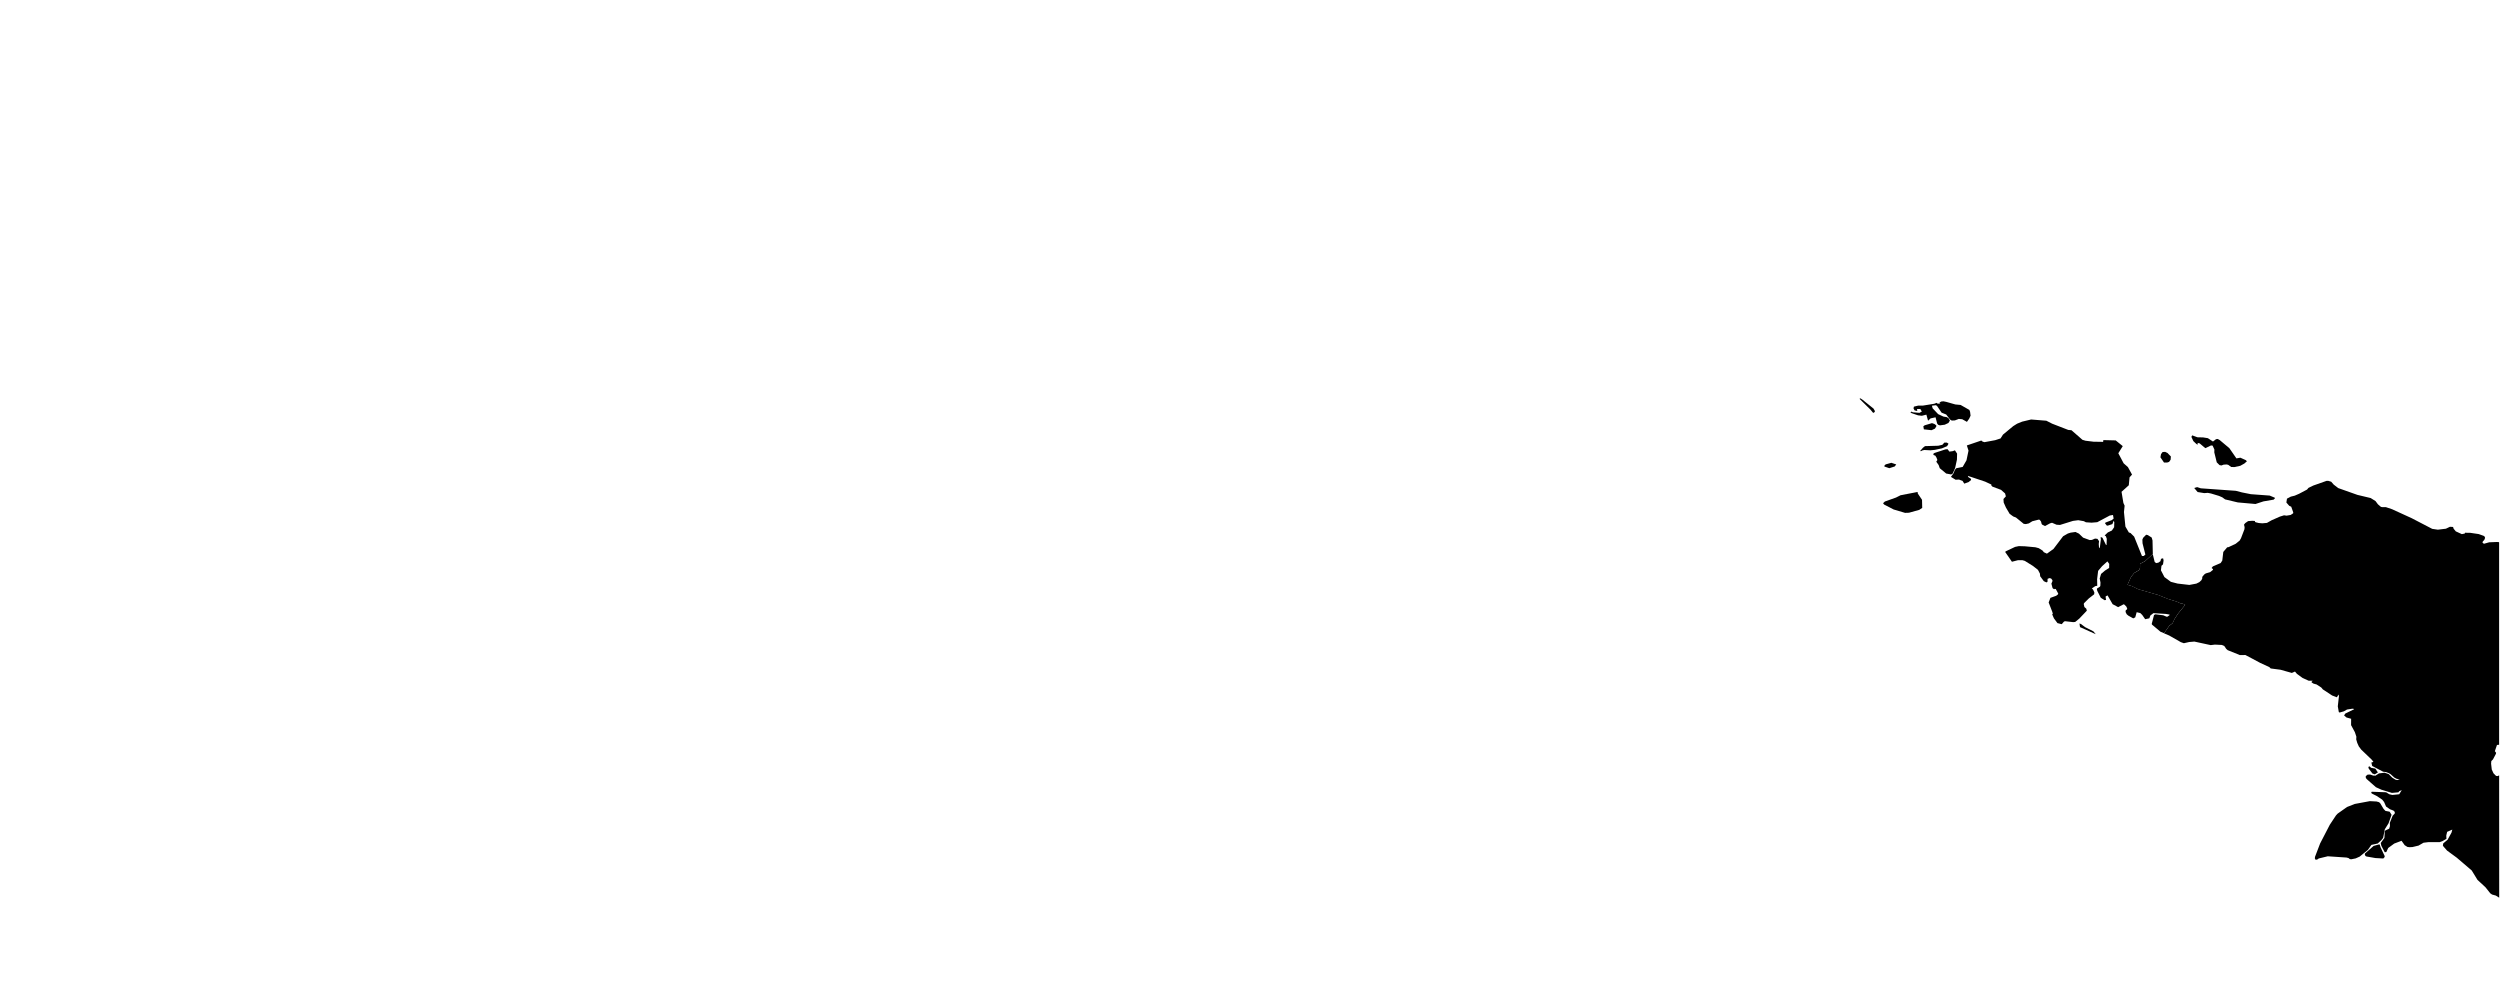 <?xml version="1.0" encoding="UTF-8" standalone="no"?>
<!-- Created for MapSVG plugin: http://mapsvg.com -->
<svg
   xmlns:mapsvg="http://mapsvg.com"
   xmlns:dc="http://purl.org/dc/elements/1.1/"
   xmlns:rdf="http://www.w3.org/1999/02/22-rdf-syntax-ns#"
   xmlns:svg="http://www.w3.org/2000/svg"
   xmlns="http://www.w3.org/2000/svg"
   mapsvg:geoViewBox="95.220250 7.356505 141.009728 -10.946766"
   width="792.546"
   height="316.664">
  <path
     d="m 755.556,272.158 -2.51,-0.14 -2.81,-0.49 -0.36,-0.18 -0.21,-0.57 0.08,-0.21 2.73,-2.39 1.71,-0.48 0.23,0.05 0.27,0.88 1.28,2.71 0.02,0.34 -0.43,0.48 z m -4.89,-2.73 -2.6,2.13 -1.27,0.57 -1.38,0.28 -0.47,-0.05 -0.39,-0.32 -0.65,-0.18 -5.96,-0.4 -2.85,0.69 -0.51,0.35 -0.5,0.06 -0.24,-0.42 0.06,-0.52 1.62,-4.23 3.07,-5.93 1.96,-2.96 0.53,-0.57 2.98,-2.1 2.44,-0.96 4.78,-0.89 2.12,0.11 0.79,0.22 0.37,0.33 1.08,1.81 0.59,0.62 1.32,0.25 0.62,0.98 -0.96,2.7 -1.18,1.89 -0.54,2.73 -0.57,0.73 -1.15,1.06 -1.99,0.44 -1.12,1.58 z m 0.44,-26.51 0.61,0.5 1.3,0.24 0.82,1.21 -0.99,0.62 -0.75,-0.28 -1.16,-1.53 -0.13,-0.51 0.3,-0.25 z m -40.39,-86.82 2.86,0.57 5.96,0.44 1.59,0.67 0.09,0.16 -0.43,0.46 -3.22,0.55 -2.54,0.83 -5.61,-0.5 -4.02,-0.96 -0.89,-0.65 -1.03,-0.45 -2.55,-0.77 -1.02,-0.2 -1.13,0.08 -2.09,-0.34 -1.08,-1.28 0.93,-0.28 1.17,0.38 11.08,0.79 1.93,0.5 z m 44.47,4.67 1.2,0.01 1.96,0.66 6.25,2.86 6.46,3.36 1.79,0.26 2.55,-0.31 1.28,-0.61 0.99,0.06 0.17,0.54 0.69,0.85 1.91,0.88 0.92,-0.17 0.1,-0.27 1.66,0.03 2.67,0.39 1.57,0.56 0.34,0.26 0.12,0.41 -0.25,0.63 -0.47,0.49 -0.11,0.35 0.46,0.38 1.67,-0.47 2.48,-0.1 0.61,0.05 0.06,0.12 0,64.11 -0.68,0.07 -0.67,1.97 0.4,0.51 -0.07,0.34 -0.92,1.75 -0.53,0.53 -0.07,0.81 0.21,1.87 0.55,1.2 0.81,0.83 0.55,0.05 0.43,-0.23 0.02,38.79 -1.09,-0.68 -1.17,-0.32 -0.6,-0.42 -1.46,-1.85 -2.57,-2.39 -1.82,-2.97 -4.75,-4.06 -3.07,-2.25 -1.15,-1.31 -0.18,-0.29 0.12,-0.68 1.38,-1.15 1.25,-2.29 0.24,-0.93 -1.63,0.71 -0.28,1.17 0.05,1.05 -1.29,0.74 -0.86,0.31 -3.52,-0.01 -1.59,0.19 -1.58,0.91 -1.92,0.46 -0.9,0.05 -0.7,-0.08 -0.87,-0.55 -1,-1.4 -2.32,0.88 -1.91,1.4 -0.6,1.29 -0.5,0.06 -1.07,-2.05 -0.2,-0.87 1.17,-1.61 0.12,-2.16 0.2,-0.22 1.2,-0.57 0.24,-0.82 -0.04,-1.04 0.89,-2.23 0.66,-0.7 0.02,-0.51 -0.44,-0.44 -1.08,-0.4 -1.25,-0.87 -0.63,-1.45 -0.61,-0.75 -1.71,-1.13 -1.61,-0.82 -0.15,-0.4 0.21,-0.14 4.5,0.17 1.04,0.63 0.96,0.22 2.17,-0.22 0.81,-1.32 -0.81,0.36 -0.25,0.34 -2.06,0.19 -3.37,-1.03 -1.71,-0.78 -2.89,-2.55 -0.31,-0.4 -0.02,-0.55 0.61,-0.49 0.8,-0.02 0.95,0.33 0.73,0.02 1.1,-0.71 1.8,-0.22 1.28,0.44 1.12,1.12 1.02,0.64 0.51,0.14 0.86,-0.19 -1,-0.23 -0.7,-0.37 -1.24,-1.12 -0.53,-0.3 -0.85,-0.33 -0.95,-0.12 -3.47,-1.82 -0.26,-1.09 0.66,-0.19 -0.49,-0.66 -3.38,-3.24 -0.76,-1.01 -0.51,-1.14 -0.32,-1.1 0.05,-0.85 -0.48,-1.44 -1.2,-2.22 0.02,-2.02 -1.48,-0.41 -0.76,-0.66 0.41,-0.6 2.77,-1.35 -0.18,-0.15 -0.47,-0.01 -1.61,0.25 -0.99,0.57 -1.35,0.38 -0.25,-0.15 -0.32,-1.8 0.36,-3.26 -0.14,-0.5 -0.5,0.88 -1.52,-0.57 -2.95,-1.94 -0.49,-0.59 -1.51,-0.98 -0.94,-0.25 -0.58,-0.36 -0.08,-0.2 0.4,-0.36 -1.3,-0.01 -1.89,-0.85 -1.81,-1.31 -0.62,-0.74 -1,0.44 -3.58,-1.01 -3.13,-0.41 -0.41,-0.42 -2.9,-1.34 -4.7,-2.5 -1.76,0.02 -3.86,-1.56 -0.47,-0.42 -0.62,-0.92 -0.76,-0.31 -2.2,-0.11 -1.33,0.16 -5.17,-1.12 -1.66,0.14 -1.68,0.38 -0.96,-0.34 -3.7,-2.11 -1.63,-0.69 0,0 1.64,-2.37 1.06,-0.81 0.65,-1.38 1.06,-1.63 2.29,-2.84 -0.9,-0.41 -0.49,0 -1.22,-0.57 -2.86,-0.89 -3.02,-1.22 -6.45,-1.87 -1.96,-0.97 -1.39,-0.41 1.14,-2.52 0.98,-1.22 1.63,-0.97 0.24,-0.81 0,-1.14 1.55,-0.81 2.48,-2.27 0,0 0.61,2.49 0.47,0.36 0.71,-0.15 0.67,-0.48 0.09,-0.5 0.31,-0.37 0.45,0.04 0.12,0.65 -0.18,1.21 -0.49,0.45 -0.17,1.43 1.11,2.15 2.05,1.51 2.13,0.55 3.73,0.43 2.22,-0.42 0.95,-0.47 0.67,-0.64 0.26,-0.6 -0.03,-0.4 0.64,-0.78 0.49,-0.34 1.37,-0.4 0.92,-0.73 -0.03,-0.26 -0.42,-0.32 0.4,-0.51 2.48,-1.07 0.51,-0.79 0.32,-2.73 1.23,-1.46 0.4,-0.05 2.31,-1.08 1.25,-1.01 0.43,-0.75 1.09,-2.85 0.05,-0.66 -0.19,-0.79 0.39,-0.49 0.91,-0.63 1.27,-0.1 0.87,0.05 0.06,0.29 0.18,0.12 0.96,0.24 1.14,0.1 1.49,-0.13 1.46,-0.83 2.65,-1.17 1.31,-0.41 0.8,0.11 1.3,-0.22 0.78,-0.52 0.04,-0.29 -0.64,-1.8 -0.63,-0.29 -0.91,-1.04 0.19,-1.23 1.22,-0.64 1.25,-0.31 1.4,-0.61 2.5,-1.32 0.44,-0.53 1.55,-0.75 4.17,-1.47 0.52,-0.02 0.96,0.28 0.81,0.92 1.43,1.1 6.1,2.16 4.19,1 1.53,0.96 0.76,1.02 0.96,0.82 0.38,0.07 z m -68.19,-14.13 -0.97,-0.01 -1.13,-1.66 0.19,-1 0.5,-0.67 0.81,-0.05 0.73,0.35 1.08,1.11 -0.08,1.04 -0.49,0.69 -0.64,0.2 z m 9.63,-8.01 1.79,0.04 1.52,0.24 1.62,1.07 0.97,-0.75 0.54,-0.07 0.66,0.38 3.03,2.55 2.23,3.23 1.25,-0.22 1.72,0.77 0.36,0.36 -0.81,0.72 -1.29,0.72 -1.85,0.4 -1.04,-0.02 -0.87,-0.65 -0.48,-0.15 -1,0.05 -0.75,0.27 -0.59,-0.12 -0.88,-0.87 -0.78,-3.16 0.03,-0.92 -0.57,-1.23 -0.5,-0.05 -1.81,0.86 -1.79,-1.52 -0.66,-0.15 0.08,0.54 -0.42,-0.16 -1,-0.95 -0.62,-1.33 0.26,-0.49 1.65,0.61 z"
     title="Papua"
     id="ID-PA" />
  <path
     d="m 663.636,200.148 0.76,0.9 -5,-2.24 -0.16,-1.15 0.51,0.19 1.24,0.95 2.65,1.35 z m -58.47,-37.6 -1.23,0.04 -3.61,-1.07 -3.03,-1.57 -0.33,-0.42 0.58,-0.54 3.53,-1.26 1.42,-0.72 5.41,-1.05 0.08,0.52 1.33,1.97 0.06,2.57 -0.94,0.62 -3.27,0.91 z m -4.51,-14.67 -1.71,0.55 -1.58,-0.54 0.06,-0.33 0.37,-0.34 1.8,-0.5 1.55,0.52 -0.49,0.64 z m 16.75,-5.48 0.59,0.77 1.09,-0.15 0.66,-0.26 0.69,1.04 -0.05,1.91 -0.58,2.67 -0.72,1.64 -0.21,0.26 -0.4,0.12 -1.5,-0.28 -2.04,-1.69 -0.35,-1 -0.75,-1.06 0.35,-0.54 -0.27,-0.73 -0.38,-0.64 -0.56,-0.21 -0.07,-0.22 0.07,-0.25 0.36,-0.2 3.39,-1.11 0.68,-0.07 z m 0.31,-1.73 -0.45,0.77 -1.64,0.7 -2.22,0.47 -1.46,0.15 -1.84,-0.1 -0.59,0.1 -0.55,0.28 -0.24,-0.08 0.88,-1.01 0.66,-0.52 4.17,-0.12 1.33,-0.3 0.63,-0.7 0.79,0 0.53,0.36 z m -5.38,-4.29 -2.44,-0.27 -0.16,-0.97 0.42,-0.31 2.32,-0.69 0.8,0.28 0.57,0.45 0.02,0.26 -0.45,0.75 -1.08,0.5 z m 51.35,3.65 3.04,0.05 0.08,-0.56 3.91,0.1 2.24,1.81 -1.41,2.26 1.69,3.19 1.35,1.19 1.31,2.39 -0.79,0.87 -0.24,2.51 -2.3,2.07 0.59,3.54 0.39,0.86 -0.21,2.02 0.46,4.6 1.09,1.87 0.53,0.18 1.15,1.14 2.47,6.13 0.55,0.02 0.54,-0.46 -0.9,-3.57 -0.05,-1.18 0.25,-0.58 0.94,-0.96 0.53,0.11 1.23,0.78 0.26,0.91 0.1,4.32 0,0 -2.48,2.27 -1.55,0.81 0,1.14 -0.24,0.81 -1.63,0.97 -0.98,1.22 -1.14,2.52 1.39,0.41 1.96,0.97 6.45,1.87 3.02,1.22 2.86,0.89 1.22,0.57 0.49,0 0.9,0.41 -2.29,2.84 -1.06,1.63 -0.65,1.38 -1.06,0.81 -1.64,2.37 0,0 -1.16,-0.49 -2.68,-2.25 -0.08,-0.22 0.73,-2.82 0.43,-0.22 2.5,0.31 1.04,0.45 0.32,-0.03 0.65,-0.48 -0.03,-0.17 -1.16,-0.2 -3.94,-0.25 -0.96,0.74 -0.34,0.9 -1.31,0.28 -0.94,-1.35 -0.6,-0.59 -1.16,-0.28 -0.45,1.63 -0.64,0.33 -1.57,-0.88 -0.51,-0.44 -0.35,-0.72 0.06,-0.53 0.41,-0.3 0.05,-0.28 -0.29,-0.62 -0.59,-0.59 -0.25,-0.11 -1.74,0.91 -1.75,-0.94 -1.6,-2.78 -0.56,0.28 -0.07,0.16 0.14,0.98 -0.44,0.1 -1.23,-0.78 -1.1,-2.17 -0.14,-0.56 0.08,-0.22 0.91,-0.58 0.11,-0.24 0.05,-1.06 -0.25,-1.28 0.44,-1.45 1.21,-1.03 1.34,-0.86 0.03,-1.29 -0.58,-0.79 -1.69,1.53 -1.25,1.48 -0.32,2.64 0.04,2.08 -0.65,0.13 -1.06,0.72 0.39,0.37 0.41,0.91 -0.07,0.58 -1.68,1.3 -1.54,1.53 -0.07,0.3 0.2,0.9 0.6,0.52 0.17,0.64 -2.39,2.51 -1.3,1.06 -0.65,0.06 -2.62,-0.3 -0.34,0.19 -0.65,0.76 -1.36,-0.34 -1.12,-1.51 -0.55,-1.27 0.2,-0.16 -0.16,-0.61 -1.16,-2.99 0.56,-1.47 1.83,-0.66 0.53,-0.41 0.12,-0.27 -0.77,-1.44 -0.27,-0.08 -0.29,0.15 -0.47,-0.38 -0.37,-1.4 0.35,-0.85 -0.05,-0.29 -0.39,-0.5 -0.52,-0.13 -0.6,0.24 -0.02,0.9 -0.15,0.15 -0.23,0.06 -0.79,-0.37 -1.16,-1.56 -0.08,-0.85 -0.62,-1.18 -1.58,-1.24 -2.59,-1.61 -0.74,-0.21 -1.44,0 -1.9,0.49 -2.14,-3.1 0.18,-0.21 2.96,-1.4 1.2,-0.25 1.91,0.06 3.34,0.31 1.06,0.29 1.2,0.75 0.41,0.53 0.98,0.45 2.07,-1.49 3.05,-4.02 1.51,-0.87 0.9,-0.28 1.52,-0.21 1.1,0.53 1.32,1.27 2.08,0.76 0.71,-0.04 0.99,-0.43 0.76,0.09 0.51,0.73 -0.1,0.91 0.11,1.36 0.25,-0.34 0.32,-2.52 -0.1,-0.61 0.24,-0.05 0.36,0.17 1.08,2.21 0.22,0.13 0.07,-2.02 -0.29,-0.8 -0.39,-0.24 1.02,-0.97 1.28,-0.61 0.71,-1.04 0.05,-1.62 -0.2,-0.42 -0.4,1.05 -1.47,0.49 -0.31,-0.03 -0.56,-0.72 0.12,-0.21 2.03,-0.79 0.58,-0.48 -0.2,-1.15 -1.01,0.17 -3.98,2.12 -1.78,0.15 -1.81,-0.12 -0.66,-0.35 -1.78,-0.31 -1.67,0.22 -4.11,1.28 -1.09,-0.07 -1.44,-0.62 -0.6,0.17 -1.61,0.87 -0.88,-0.43 -0.19,-0.22 -0.21,-0.79 -0.41,-0.53 -0.3,-0.07 -2.05,0.52 -1.09,0.68 -0.96,0.22 -0.67,-0.08 -2.47,-2.01 -0.84,-0.32 -1.14,-0.82 -1.2,-2.03 -0.7,-1.58 -0.07,-1.12 0.76,-0.83 -0.25,-0.93 -1.28,-1.13 -2.76,-1.04 -0.33,-0.38 0.02,-0.27 -1.98,-0.92 -5.48,-1.83 0.17,0.4 0.82,0.54 0.04,0.38 -0.78,0.65 -1.38,0.5 -0.52,-0.85 -1.15,-0.45 -1.07,0.06 -1.48,-0.9 0.83,-1.17 0.41,-1.03 0.42,-0.54 2.06,-0.42 1.21,-2.1 0.64,-3.07 -0.53,-1.64 4.46,-1.52 0.37,0.05 0.06,0.21 0.68,0.22 3.41,-0.63 1.7,-0.55 0.78,-1.22 3.25,-2.69 1.23,-0.77 1.6,-0.65 2.84,-0.68 4.83,0.39 1.84,0.94 5.11,1.98 1.01,0.09 3.48,3.04 0.96,0.29 2.54,0.31 z m -46.66,-12.62 2.85,0.81 1.68,0.16 2.77,1.58 0.23,0.6 0.15,1.22 -0.44,0.95 -0.71,1.01 -1.49,-0.83 -1.1,-0.1 -1.23,0.47 -0.99,0.05 -0.53,-0.32 -1.24,-1.61 -1.46,-0.58 -1.4,-2.07 -0.37,-0.29 -1.29,0.15 0.22,0.83 1.75,1.85 1.69,0.78 1.01,0.16 0.59,0.36 0.44,0.74 -0.47,0.76 -1.17,0.55 -1.54,0.21 -0.57,-0.2 -0.3,-0.4 -0.5,-1.96 -1.58,0.35 -0.8,0.73 -0.53,-1.92 -1.45,0.36 -1.19,-0.14 -2.01,-0.68 -0.42,-0.28 0.35,-0.22 0.42,0.21 2.11,0.18 0.75,-0.41 -0.48,-0.82 -1.07,0.03 0.11,0.62 -0.85,-0.19 -0.35,-0.64 0.13,-0.56 1.32,-0.32 1.46,0 3.65,-0.59 0.75,-0.29 0.36,0.26 0.84,-0.07 -0.29,-0.27 0.56,-0.34 0.71,-0.07 0.92,0.19 z m -22.88,3.34 -0.32,0.15 -0.86,-1.04 -3.37,-3.33 -0.03,-0.2 0.25,-0.03 0.58,0.38 3.54,2.85 0.39,0.68 0.04,0.31 -0.22,0.23 z"
     title="Papua Barat"
     id="ID-PB" />
</svg>